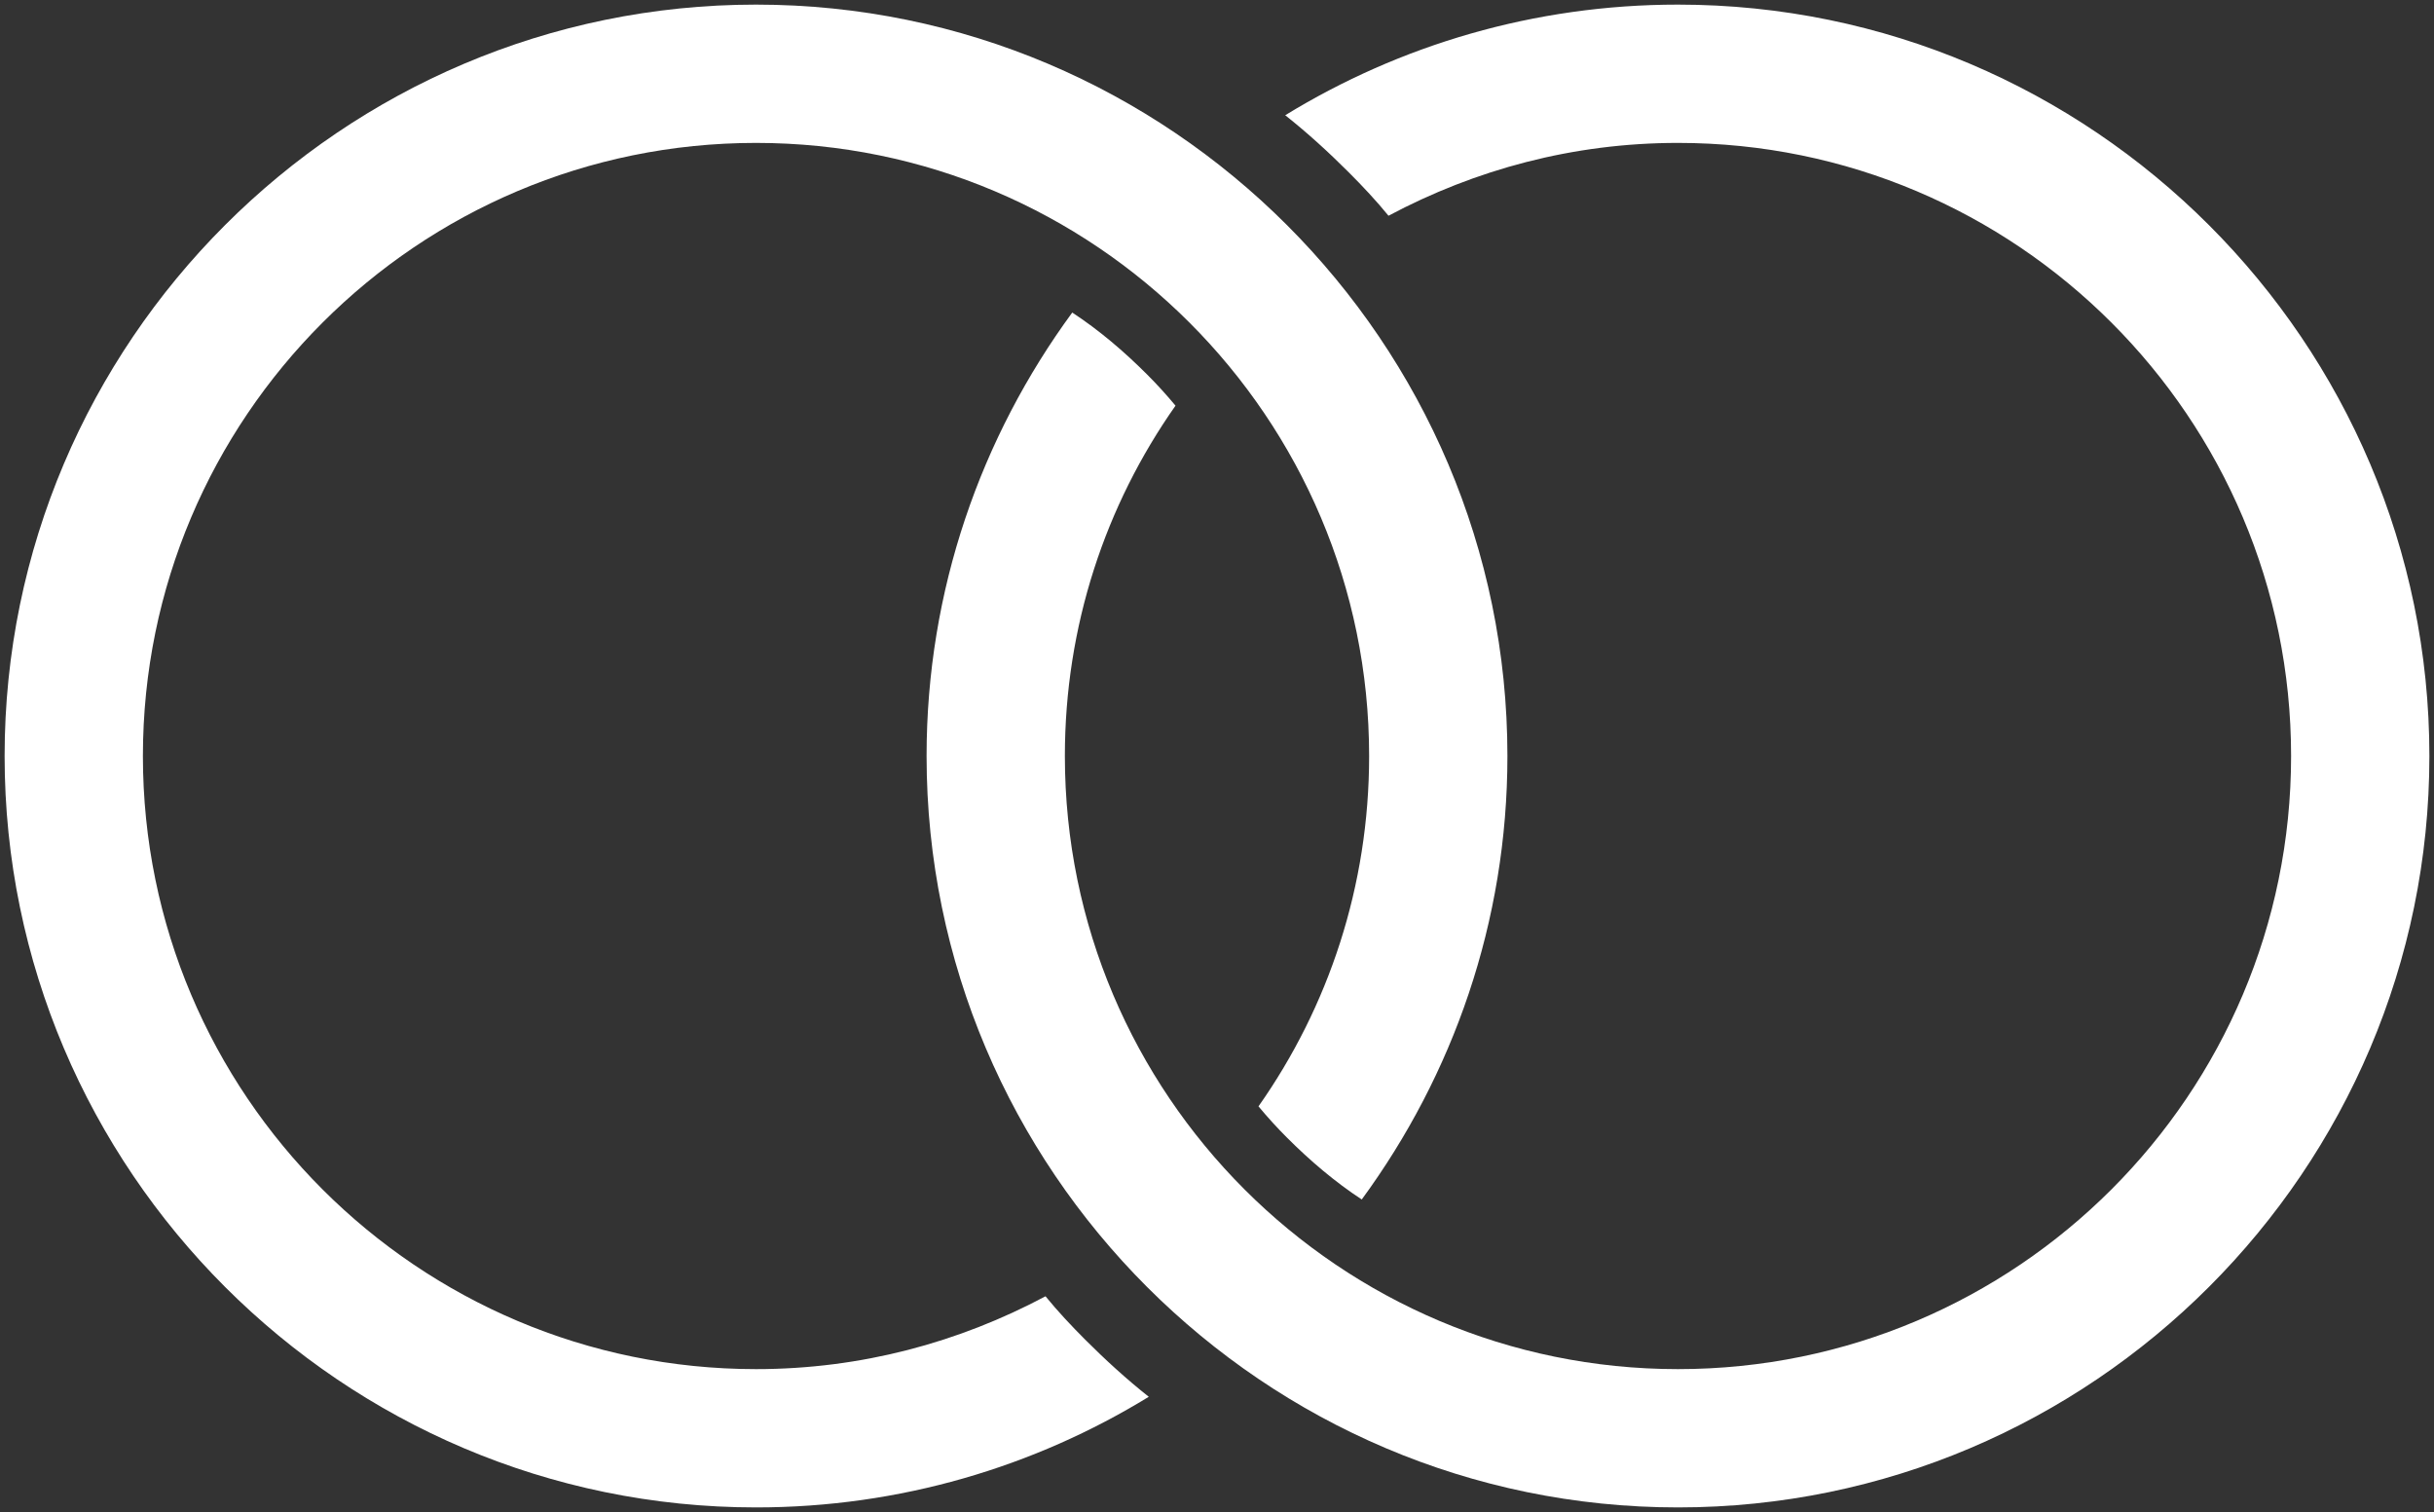 <?xml version="1.0" encoding="UTF-8" standalone="no"?>
<svg width="264px" height="164px" viewBox="0 0 264 164" version="1.1" xmlns="http://www.w3.org/2000/svg" xmlns:xlink="http://www.w3.org/1999/xlink" xmlns:sketch="http://www.bohemiancoding.com/sketch/ns">
    <rect x="0" y="0" width="264" height="164" fill="#333333" stroke="none"/>
    <!-- Generator: Sketch 3.3.3 (12081) - http://www.bohemiancoding.com/sketch -->
    <title>Shape + Shape</title>
    <desc>Created with Sketch.</desc>
    <defs></defs>
    <g id="Page-1" stroke="none" stroke-width="1" fill="none" fill-rule="evenodd" sketch:type="MSPage">
        <g id="Shape-+-Shape" sketch:type="MSLayerGroup">
            <path d="M182,0.5 C166.4,0.5 151.8,4.9 139.4,12.5 C141.8,14.4 144.1,16.5 146.3,18.7 C147.8,20.2 149.3,21.8 150.6,23.4 C160,18.4 170.6,15.5 182,15.5 C218.7,15.5 248.5,45.3 248.5,82 C248.5,118.7 218.7,148.5 182,148.5 C145.3,148.5 115.5,118.7 115.5,82 C115.5,67.9 119.9,54.8 127.5,44 C126.5,42.8 125.5,41.7 124.4,40.6 C121.9,38.1 119.2,35.8 116.3,33.9 C106.4,47.4 100.5,64 100.5,82 C100.5,126.9 137.1,163.5 182,163.5 C226.9,163.5 263.5,126.9 263.5,82 C263.5,37.1 226.9,0.5 182,0.5 L182,0.5 Z" id="Shape" fill="#fff" sketch:type="MSShapeGroup"></path>
            <path d="M82,163.5 C97.6,163.5 112.2,159.1 124.6,151.5 C122.2,149.6 119.9,147.5 117.7,145.3 C116.2,143.8 114.7,142.2 113.4,140.6 C104,145.6 93.4,148.5 82,148.5 C45.3,148.5 15.5,118.7 15.5,82 C15.5,45.3 45.3,15.5 82,15.5 C118.7,15.5 148.5,45.3 148.5,82 C148.5,96.1 144.1,109.2 136.5,120 C137.5,121.2 138.5,122.3 139.6,123.4 C142.1,125.9 144.8,128.2 147.7,130.1 C157.6,116.6 163.5,100 163.5,82 C163.5,37.1 126.9,0.5 82,0.5 C37.1,0.5 0.5,37.1 0.5,82 C0.5,126.9 37.1,163.5 82,163.5 L82,163.5 Z" id="Shape" fill="#fff" sketch:type="MSShapeGroup"></path>
        </g>
    </g>
</svg>

